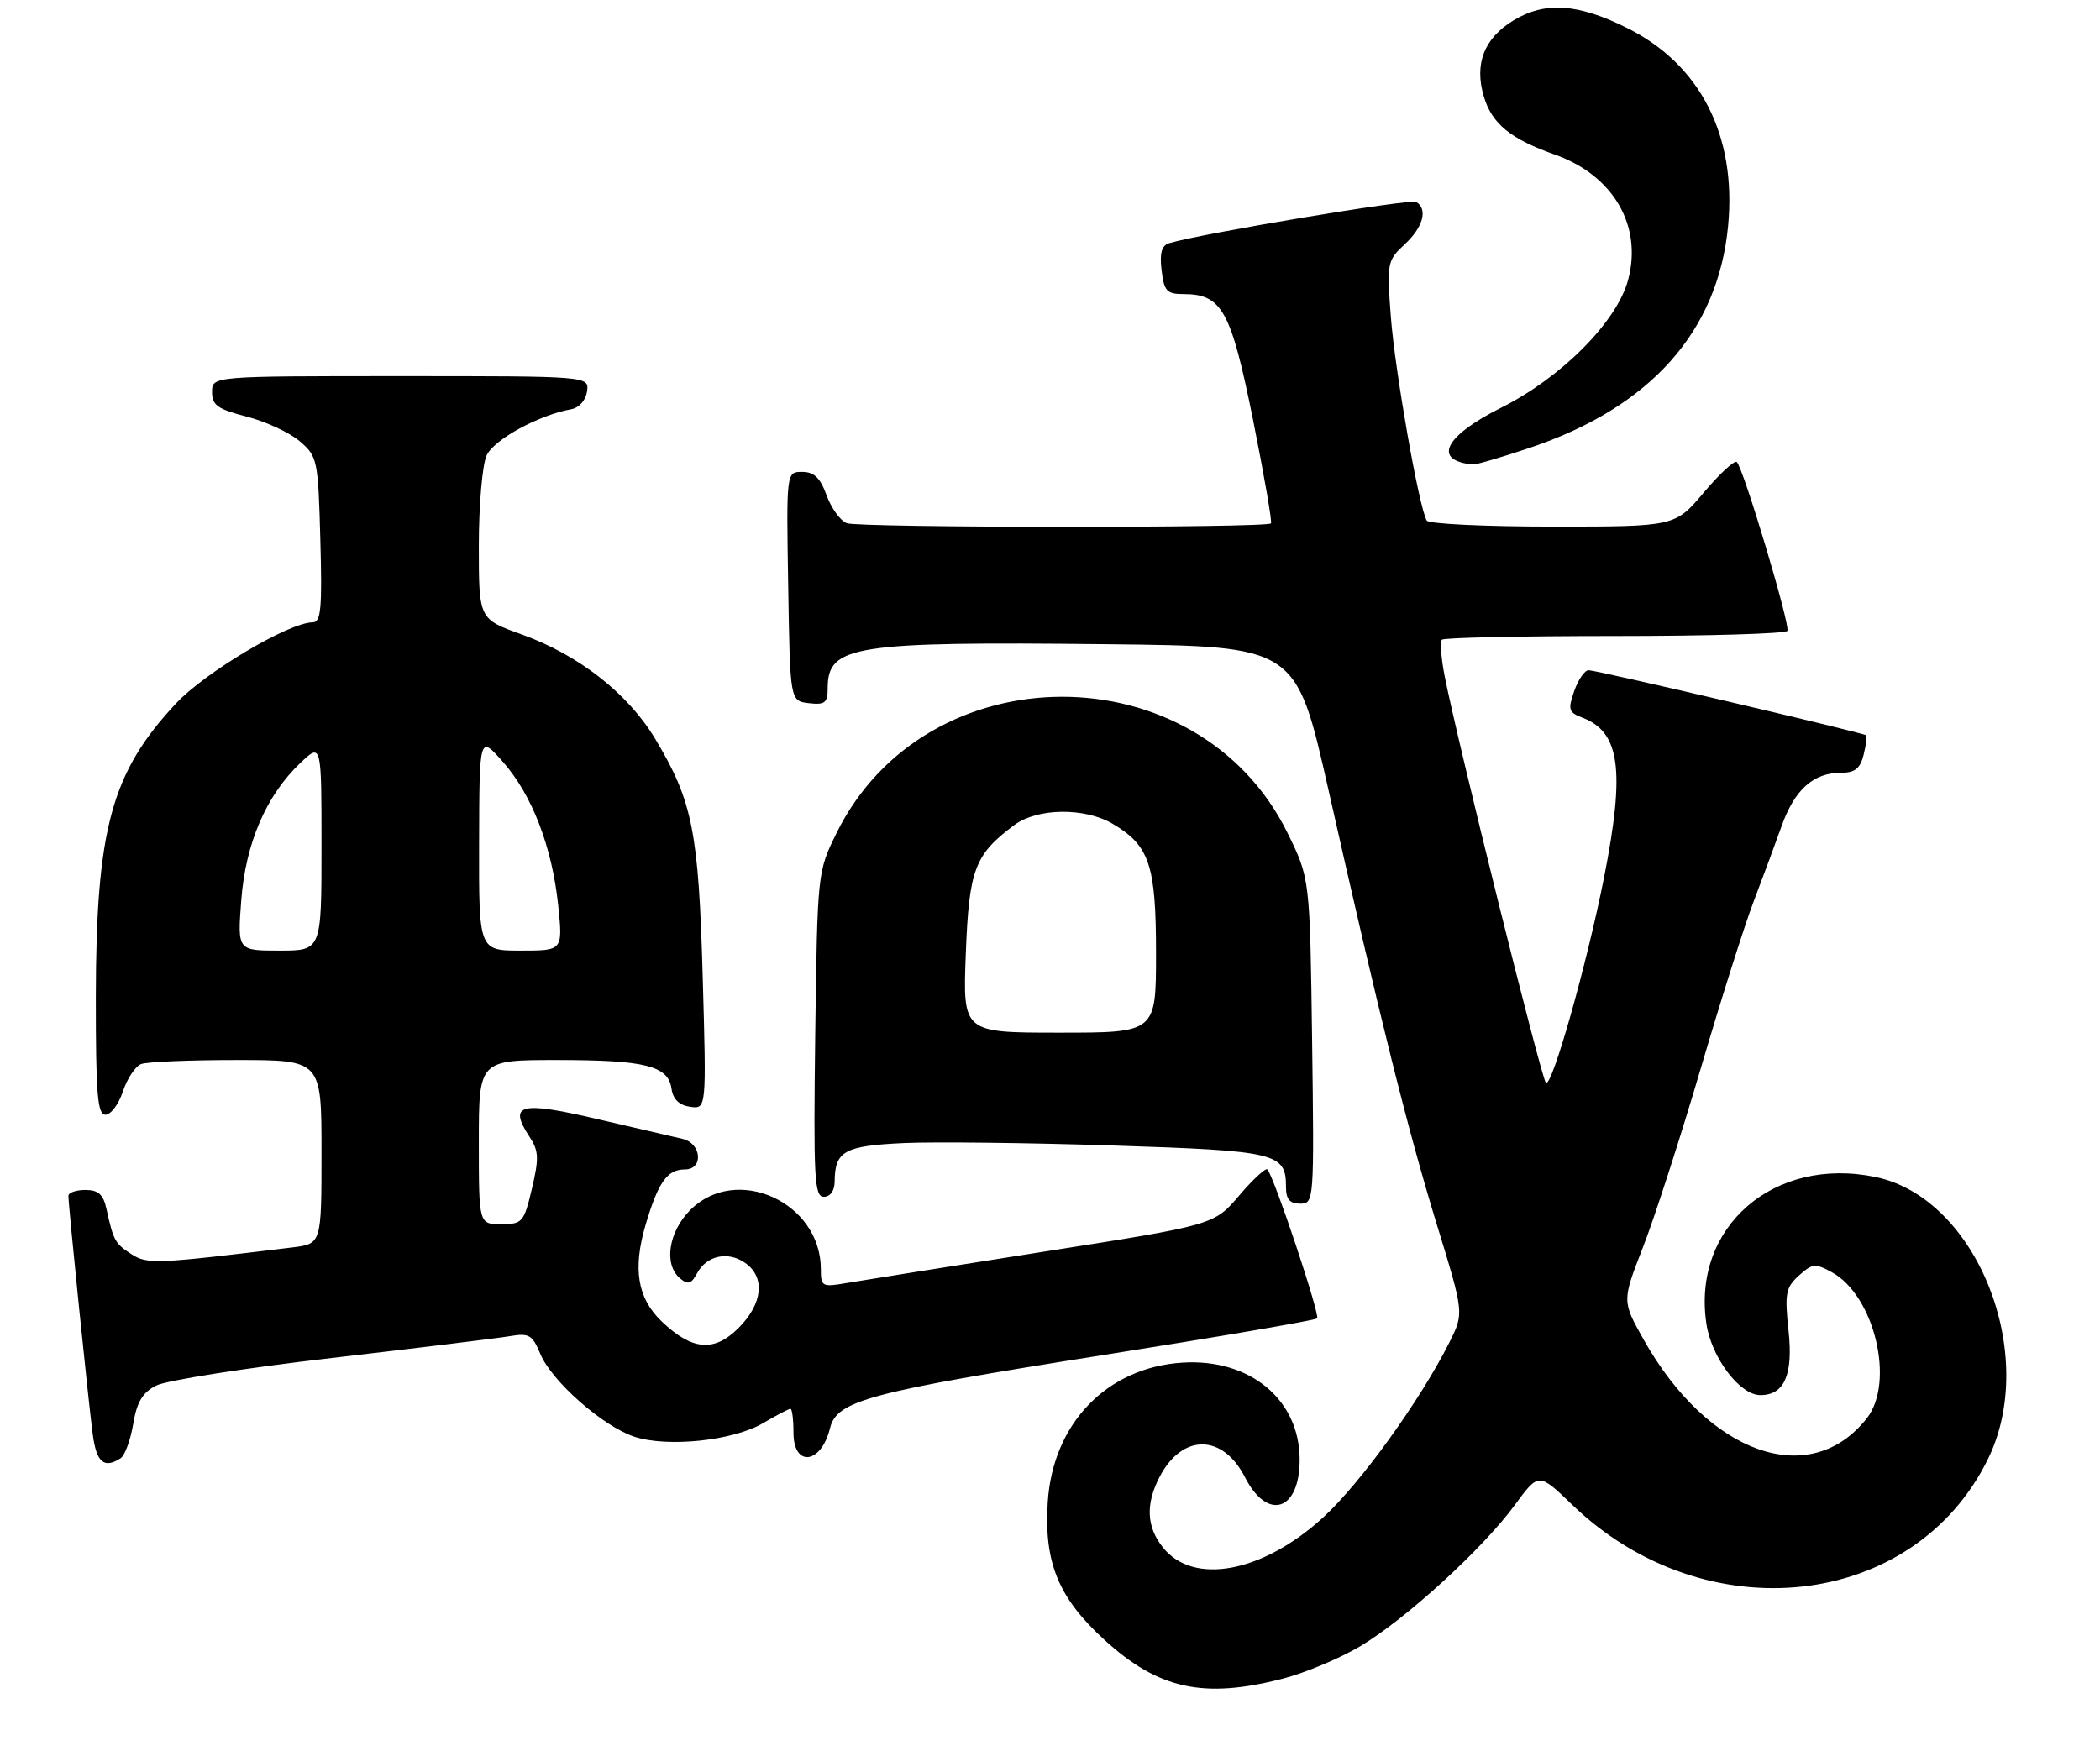 <?xml version="1.0" encoding="UTF-8" standalone="no"?>
<!DOCTYPE svg PUBLIC "-//W3C//DTD SVG 1.1//EN" "http://www.w3.org/Graphics/SVG/1.1/DTD/svg11.dtd" >
<svg xmlns="http://www.w3.org/2000/svg" xmlns:xlink="http://www.w3.org/1999/xlink" version="1.1" viewBox="0 0 307 256">
 <g >
 <path fill="currentColor"
d=" M 187.54 245.46 C 190.82 244.61 195.92 242.47 198.87 240.71 C 205.53 236.73 216.74 226.49 221.42 220.11 C 224.94 215.31 224.94 215.31 229.83 220.02 C 249.29 238.78 279.82 235.42 290.63 213.33 C 298.10 198.07 289.02 175.23 274.25 172.12 C 259.36 168.99 247.33 179.39 249.46 193.56 C 250.20 198.52 254.34 204.00 257.35 204.00 C 260.86 204.00 262.16 201.02 261.47 194.60 C 260.89 189.13 261.05 188.27 262.98 186.52 C 264.95 184.74 265.37 184.70 267.82 186.04 C 274.04 189.47 277.06 202.11 272.91 207.39 C 264.61 217.93 249.73 212.68 240.28 195.87 C 237.12 190.24 237.12 190.24 240.19 182.37 C 241.88 178.04 245.67 166.31 248.61 156.31 C 251.55 146.31 255.04 135.28 256.37 131.81 C 257.69 128.34 259.54 123.36 260.47 120.75 C 262.36 115.46 265.10 113.00 269.11 113.00 C 271.16 113.00 271.94 112.39 272.44 110.38 C 272.80 108.94 272.96 107.65 272.80 107.51 C 272.34 107.13 233.43 98.00 232.24 98.00 C 231.67 98.00 230.72 99.37 230.14 101.04 C 229.19 103.76 229.31 104.17 231.33 104.94 C 236.83 107.03 237.59 112.59 234.52 128.19 C 232.02 140.88 226.83 159.24 225.99 158.32 C 225.29 157.54 213.11 108.61 211.18 98.79 C 210.68 96.20 210.50 93.83 210.80 93.54 C 211.09 93.24 222.48 93.00 236.11 93.00 C 249.73 93.00 261.07 92.66 261.30 92.25 C 261.75 91.44 254.89 68.52 253.91 67.56 C 253.59 67.25 251.42 69.24 249.10 71.99 C 244.88 77.00 244.88 77.00 227.00 77.00 C 217.16 77.00 208.87 76.61 208.58 76.12 C 207.46 74.32 203.92 54.20 203.33 46.33 C 202.73 38.43 202.80 38.09 205.36 35.72 C 208.05 33.22 208.77 30.59 207.04 29.53 C 206.24 29.03 175.79 34.11 170.95 35.55 C 169.83 35.88 169.51 36.96 169.81 39.50 C 170.17 42.56 170.57 43.00 173.00 43.00 C 178.64 43.00 179.95 45.36 183.18 61.38 C 184.81 69.52 186.00 76.34 185.80 76.53 C 185.11 77.22 125.49 77.19 123.78 76.50 C 122.83 76.12 121.51 74.28 120.83 72.40 C 119.91 69.86 119.01 69.00 117.27 69.00 C 114.95 69.00 114.95 69.00 115.23 85.75 C 115.50 102.50 115.50 102.50 118.25 102.82 C 120.60 103.09 121.00 102.77 121.00 100.64 C 121.00 94.37 124.69 93.79 161.99 94.20 C 189.47 94.50 189.47 94.50 194.21 115.50 C 201.71 148.81 205.78 165.13 210.05 179.05 C 214.03 192.01 214.03 192.01 211.90 196.26 C 207.64 204.76 198.88 216.90 193.45 221.87 C 184.56 230.00 174.41 231.88 169.97 226.23 C 167.61 223.24 167.46 219.94 169.51 215.98 C 172.81 209.60 178.74 209.61 182.01 216.02 C 185.30 222.46 190.00 220.95 190.00 213.45 C 190.00 204.65 182.72 198.62 172.84 199.25 C 161.81 199.96 153.90 208.16 153.17 219.66 C 152.61 228.49 154.73 233.64 161.45 239.78 C 169.36 247.01 175.97 248.45 187.54 245.46 Z  M 17.63 213.23 C 18.25 212.83 19.08 210.58 19.47 208.23 C 20.01 205.00 20.83 203.62 22.84 202.60 C 24.30 201.85 35.85 200.03 48.50 198.57 C 61.15 197.10 72.89 195.66 74.59 195.37 C 77.33 194.90 77.84 195.20 78.98 197.95 C 80.63 201.95 88.13 208.56 92.73 210.08 C 97.59 211.68 107.20 210.67 111.57 208.09 C 113.52 206.94 115.31 206.00 115.56 206.00 C 115.80 206.00 116.00 207.57 116.00 209.50 C 116.00 214.60 120.06 214.10 121.34 208.83 C 122.33 204.80 126.96 203.56 161.28 198.14 C 178.20 195.47 192.28 193.06 192.55 192.78 C 193.02 192.31 186.28 172.11 185.28 171.00 C 185.04 170.73 183.18 172.44 181.16 174.81 C 177.49 179.12 177.49 179.12 152.49 183.04 C 138.75 185.20 125.81 187.26 123.75 187.61 C 120.19 188.23 120.00 188.13 120.00 185.58 C 120.00 175.79 107.66 170.19 100.92 176.92 C 97.71 180.14 97.00 184.92 99.43 186.94 C 100.57 187.89 101.07 187.74 101.90 186.19 C 103.30 183.58 106.42 182.90 108.94 184.67 C 111.91 186.75 111.52 190.63 107.97 194.18 C 104.41 197.74 101.20 197.48 96.76 193.25 C 93.18 189.85 92.47 185.54 94.40 179.02 C 96.24 172.84 97.55 171.00 100.12 171.00 C 102.89 171.00 102.58 167.17 99.75 166.52 C 98.51 166.23 92.86 164.91 87.18 163.60 C 75.98 160.99 74.28 161.45 77.42 166.24 C 78.77 168.29 78.81 169.37 77.76 173.82 C 76.59 178.75 76.37 179.00 73.26 179.00 C 70.00 179.00 70.00 179.00 70.00 167.00 C 70.00 155.00 70.00 155.00 81.43 155.00 C 94.35 155.00 97.70 155.84 98.17 159.20 C 98.39 160.74 99.29 161.61 100.89 161.84 C 103.28 162.18 103.28 162.18 102.73 142.84 C 102.13 121.56 101.24 117.13 95.78 108.03 C 91.79 101.38 84.61 95.77 76.25 92.76 C 70.00 90.52 70.00 90.52 70.00 79.81 C 70.00 73.91 70.51 67.98 71.13 66.61 C 72.19 64.28 78.71 60.71 83.50 59.84 C 84.66 59.63 85.63 58.54 85.82 57.24 C 86.14 55.00 86.14 55.00 58.57 55.00 C 31.00 55.00 31.00 55.00 31.00 57.31 C 31.00 59.25 31.81 59.83 36.07 60.92 C 38.86 61.64 42.35 63.26 43.82 64.52 C 46.41 66.74 46.51 67.23 46.83 78.91 C 47.11 88.96 46.92 91.00 45.72 91.00 C 42.28 91.00 30.01 98.28 25.73 102.86 C 16.29 112.95 14.04 121.21 14.01 145.75 C 14.00 160.01 14.25 163.00 15.42 163.00 C 16.20 163.00 17.35 161.46 17.97 159.59 C 18.59 157.71 19.79 155.91 20.63 155.59 C 21.47 155.26 27.75 155.00 34.58 155.00 C 47.00 155.00 47.00 155.00 47.00 168.44 C 47.00 181.88 47.00 181.88 42.75 182.40 C 22.73 184.84 21.53 184.89 19.20 183.38 C 16.82 181.84 16.58 181.41 15.56 176.75 C 15.10 174.65 14.37 174.00 12.48 174.00 C 11.12 174.00 10.00 174.39 10.00 174.87 C 10.00 176.30 12.94 205.15 13.56 209.75 C 14.10 213.84 15.22 214.80 17.63 213.23 Z  M 191.82 152.22 C 191.50 128.45 191.50 128.45 188.21 121.77 C 175.13 95.21 135.33 95.27 122.27 121.86 C 119.51 127.47 119.50 127.62 119.18 151.25 C 118.91 172.27 119.05 175.00 120.43 175.00 C 121.39 175.00 122.01 174.12 122.02 172.75 C 122.05 168.31 123.45 167.54 132.17 167.14 C 136.71 166.94 150.47 167.10 162.75 167.50 C 186.71 168.28 188.00 168.59 188.00 173.57 C 188.00 175.36 188.55 176.00 190.07 176.00 C 192.10 176.00 192.13 175.69 191.82 152.22 Z  M 223.62 65.49 C 241.29 59.56 251.19 48.45 252.64 32.94 C 253.87 19.82 248.56 9.43 237.92 4.12 C 230.68 0.50 225.86 0.18 221.23 3.00 C 216.95 5.61 215.50 9.35 216.93 14.14 C 218.11 18.10 220.84 20.33 227.31 22.61 C 235.84 25.62 240.15 33.01 238.01 40.95 C 236.37 47.05 228.26 55.21 219.45 59.62 C 211.15 63.78 209.37 67.35 215.32 67.92 C 215.78 67.96 219.51 66.87 223.62 65.49 Z  M 35.27 131.64 C 35.90 123.31 38.91 116.31 43.91 111.56 C 47.00 108.63 47.00 108.63 47.00 123.81 C 47.00 139.00 47.00 139.00 40.86 139.00 C 34.71 139.00 34.71 139.00 35.27 131.64 Z  M 70.04 123.25 C 70.08 107.50 70.08 107.50 73.52 111.40 C 77.79 116.23 80.73 123.88 81.61 132.45 C 82.28 139.00 82.28 139.00 76.14 139.00 C 70.00 139.00 70.00 139.00 70.04 123.25 Z  M 141.19 139.49 C 141.66 127.12 142.47 124.98 148.27 120.65 C 151.65 118.13 158.57 118.04 162.68 120.47 C 168.05 123.64 169.00 126.50 169.00 139.40 C 169.00 151.00 169.00 151.00 154.87 151.00 C 140.75 151.00 140.75 151.00 141.19 139.49 Z "/>
</g>
</svg>